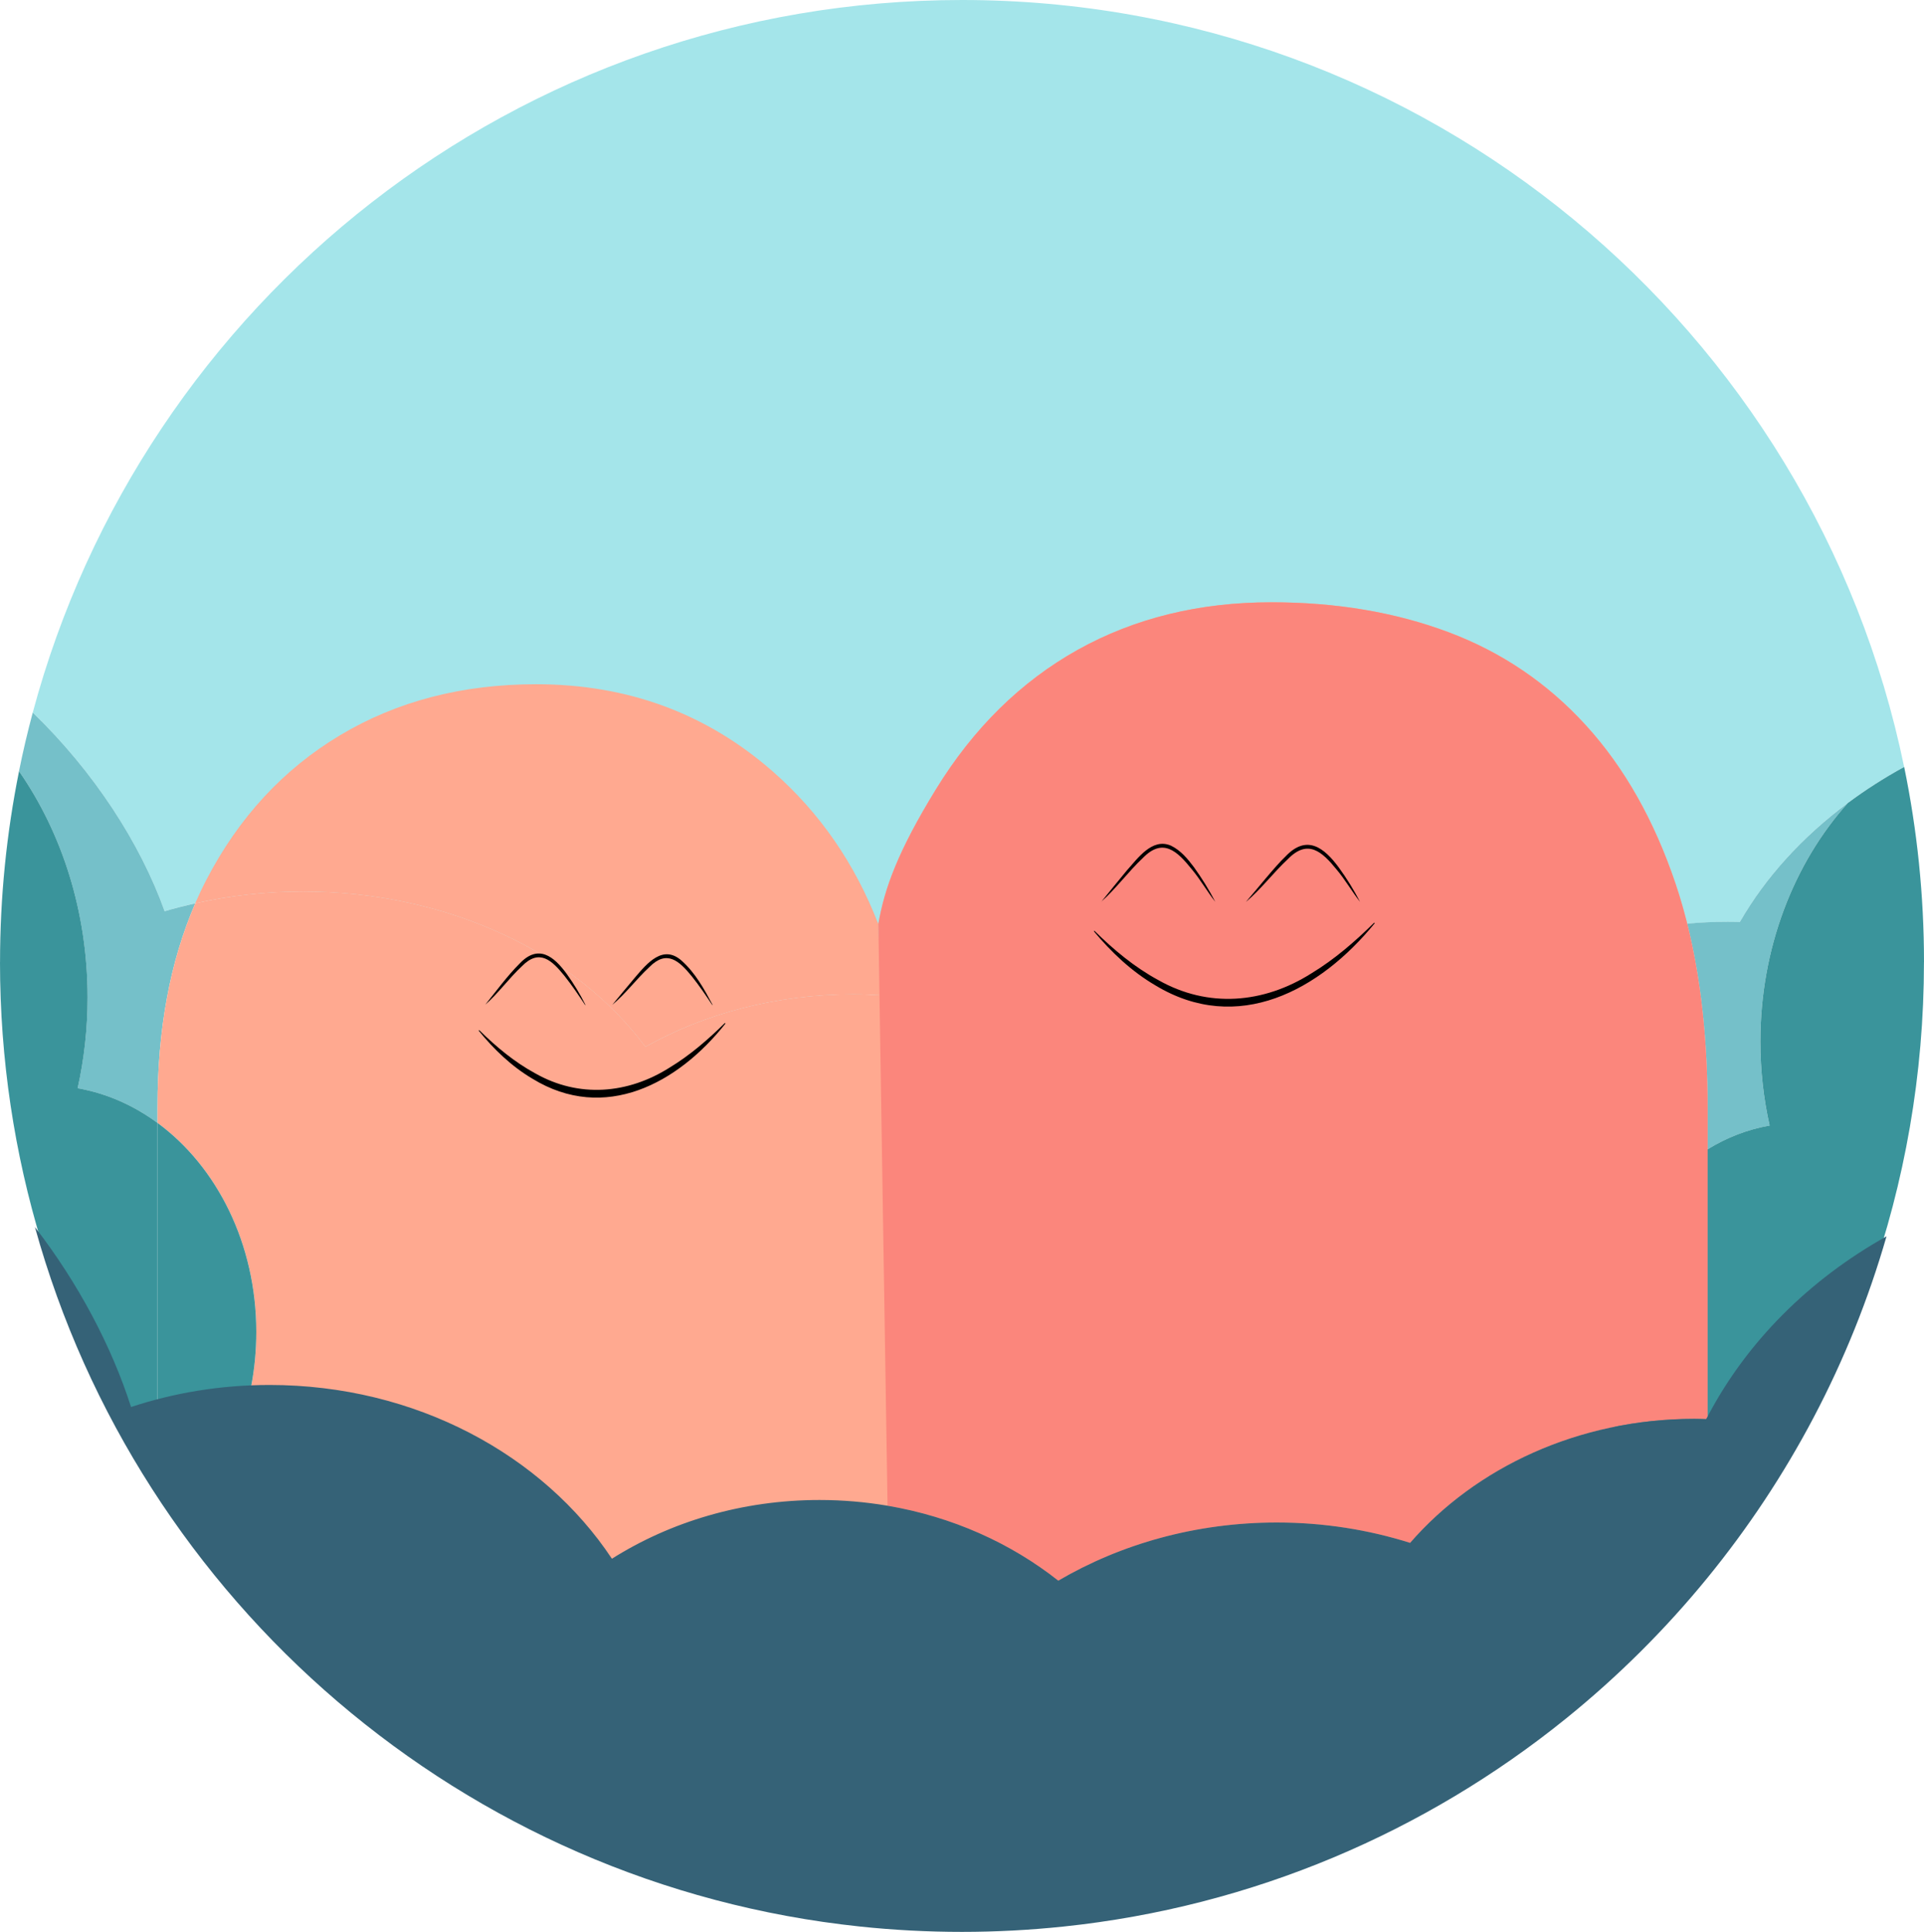 <?xml version="1.0" encoding="UTF-8"?>
<svg id="Layer_2" data-name="Layer 2" xmlns="http://www.w3.org/2000/svg" viewBox="0 0 500 501.99">
  <defs>
    <style>
      .cls-1 {
        fill: #a4e5ea;
      }

      .cls-2 {
        fill: #3a949b;
      }

      .cls-3 {
        fill: #fb867c;
      }

      .cls-4 {
        fill: #59b3be;
        opacity: .83;
      }

      .cls-5 {
        fill: #356277;
      }

      .cls-6 {
        fill: #ffa990;
      }
    </style>
  </defs>
  <g id="Layer_3" data-name="Layer 3">
    <path class="cls-1" d="m42.78,236.76c11.21-3.31,23.34-5.12,36-5.12,37.93,0,71.06,16.22,88.96,40.36,15.23-8.58,33.84-13.64,53.96-13.64,23.83,0,45.57,7.09,62.04,18.74,16.29-8.53,35.81-13.51,56.81-13.51,12.15,0,23.8,1.67,34.62,4.73,17.03-17.51,43.77-28.8,73.85-28.8,1.04,0,2.07.04,3.11.06,9.38-16.31,24.24-30.22,42.71-40.28C471.41,85.53,370.7,0,250,0h0C134.36,0,37.08,78.52,8.51,185.15c16.03,15.48,27.96,34.03,34.27,51.62Z"/>
    <path class="cls-1" d="m250,500h0c64.55,0,123.39-24.47,167.75-64.64H82.25c44.36,40.17,103.19,64.64,167.75,64.64Z"/>
    <path class="cls-4" d="m20.18,282.77c7.53,1.33,14.55,4.46,20.75,9.01v-4.07c0-20.27,3.28-37.93,9.82-52.99-2.7.6-5.36,1.28-7.97,2.05-6.3-17.58-18.24-36.13-34.27-51.62-1.34,5.02-2.54,10.1-3.57,15.24,11.13,16.02,17.81,36.48,17.81,58.78,0,8.15-.9,16.06-2.58,23.59Z"/>
    <path class="cls-6" d="m167.74,272c15.23-8.58,33.84-13.64,53.96-13.64,2.43,0,4.83.09,7.21.24l-.65-18.47c-6.07-15.72-15.19-28.92-27.36-39.61-17.26-15.15-37.78-22.73-61.58-22.73-19.18,0-36.16,4.41-50.93,13.24-14.76,8.83-26.37,21.39-34.82,37.69-1.01,1.95-1.95,3.95-2.84,5.99,8.91-1.99,18.31-3.07,28.03-3.07,37.93,0,71.06,16.22,88.96,40.36Z"/>
    <path class="cls-6" d="m283.75,277.09c16.29-8.53,35.81-13.51,56.81-13.51,12.15,0,23.8,1.67,34.62,4.73,15.01-15.43,37.55-26.02,63.28-28.33-.9-3.59-1.9-7.06-3.03-10.4-5.56-16.49-13.33-30.21-23.31-41.15-9.97-10.93-21.87-18.99-35.68-24.17-13.81-5.18-29.15-7.77-46.04-7.77-18.79,0-35.58,4.13-50.36,12.37-14.76,8.26-27.05,20.34-36.83,36.26-9.78,15.92-13.38,25.73-14.94,35l.65,18.47c20.99,1.27,40.03,8.04,54.83,18.5Z"/>
    <path class="cls-6" d="m40.93,291.77c15.41,11.31,25.67,31.38,25.67,54.32,0,19.92-7.73,37.71-19.85,49.47,10.4,14.5,22.3,27.85,35.5,39.8h152.89l-6.23-176.77c-2.38-.14-4.78-.24-7.21-.24-20.12,0-38.73,5.06-53.96,13.64-17.9-24.14-51.03-40.36-88.96-40.36-9.72,0-19.12,1.08-28.03,3.07-6.54,15.07-9.82,32.72-9.82,52.99v4.07Z"/>
    <path class="cls-6" d="m438.46,239.98c-25.73,2.3-48.27,12.9-63.28,28.33-10.82-3.05-22.47-4.73-34.62-4.73-21,0-40.52,4.98-56.81,13.51-14.8-10.46-33.84-17.23-54.83-18.5l6.23,176.77h182.6c9.35-8.46,18.04-17.63,26.02-27.4v-119.68c0-18.05-1.77-34.15-5.31-48.3Z"/>
    <path class="cls-2" d="m0,250c0,50.63,15.05,97.74,40.93,137.11v-95.34c-6.19-4.55-13.22-7.68-20.75-9.01,1.68-7.54,2.58-15.44,2.58-23.59,0-22.3-6.68-42.76-17.81-58.78-3.23,16.04-4.94,32.62-4.94,49.61h0Z"/>
    <path class="cls-2" d="m40.93,291.77v95.34c1.88,2.86,3.83,5.67,5.82,8.45,12.12-11.76,19.85-29.55,19.85-49.47,0-22.93-10.26-43.01-25.67-54.32Z"/>
    <path class="cls-4" d="m457.48,270.66c0-24.37,8.72-46.36,22.71-62-11.72,8.71-21.31,19.19-28.05,30.91-1.03-.03-2.06-.06-3.11-.06-3.58,0-7.1.16-10.57.48,3.54,14.15,5.31,30.24,5.31,48.3v10.35c4.95-3.04,10.37-5.17,16.11-6.17-1.56-6.96-2.4-14.27-2.4-21.8Z"/>
    <path class="cls-4" d="m443.77,407.96c.85-1.04,1.68-2.09,2.51-3.15-.85-.46-1.69-.93-2.51-1.44v4.59Z"/>
    <path class="cls-2" d="m416.64,350.96c0,22.74,11,42.48,27.13,52.41v-104.74c-16.13,9.91-27.13,29.6-27.13,52.33Z"/>
    <path class="cls-2" d="m500,250c0-17.38-1.78-34.34-5.15-50.71-5.19,2.83-10.08,5.97-14.66,9.37-13.99,15.64-22.71,37.63-22.71,62,0,7.53.84,14.84,2.4,21.8-5.74,1-11.17,3.13-16.11,6.17v104.74c.82.51,1.66.99,2.51,1.44,33.63-42.58,53.71-96.34,53.71-154.81h0Z"/>
    <path class="cls-3" d="m331.83,395.61c12.15,0,23.8,1.87,34.62,5.29,17.03-19.59,43.77-32.22,73.85-32.22,1.04,0,2.07.04,3.11.07.12-.23.24-.45.36-.67v-79.79c0-22.63-2.78-42.2-8.35-58.7-5.56-16.49-13.33-30.21-23.31-41.15-9.97-10.93-21.87-18.99-35.68-24.17-13.81-5.18-29.15-7.77-46.04-7.77-18.79,0-35.58,4.13-50.36,12.37-14.76,8.26-27.05,20.34-36.83,36.26-9.78,15.92-13.38,25.74-14.94,35l2.39,151.12c16.84,2.87,32.07,9.75,44.36,19.47,16.29-9.54,35.81-15.11,56.81-15.11Z"/>
    <path class="cls-5" d="m443.77,368.07c-.12.23-.25.45-.36.67-1.03-.03-2.06-.07-3.11-.07-30.08,0-56.82,12.63-73.85,32.22-10.82-3.41-22.47-5.29-34.62-5.29-21,0-40.52,5.57-56.81,15.11-12.3-9.73-27.52-16.61-44.36-19.47-5.72-.97-11.63-1.49-17.68-1.49-20.12,0-38.73,5.66-53.96,15.26-17.9-27-51.03-45.15-88.96-45.15-12.67,0-24.79,2.03-36,5.73-5.02-15.66-13.6-32-24.98-46.75,26.97,97.37,111.35,170.88,214.42,181.74,8.71.92,17.55,1.39,26.5,1.39h0c8.92,0,17.73-.48,26.41-1.39,49.17-5.16,94.1-24.59,130.57-54.06,13.49-10.9,25.83-23.17,36.79-36.61,21.04-25.78,37.04-55.83,46.49-88.67-20.15,11.26-36.39,27.52-46.49,46.81Z"/>
    <path d="m323.8,234.32c2.48-2.81,7.64-9.33,10.31-11.82,5.44-5.72,9.95-2.35,13.82,2.92,2.07,2.84,3.89,5.8,5.51,8.91-2.01-2.53-3.9-5.82-6.11-8.42-3.77-4.64-7.45-7.97-12.6-2.73-3.77,3.49-7.11,7.98-10.93,11.15h0Z"/>
    <path d="m188.52,265.96c-12.31,15.57-31.41,25.82-50.16,14.32-5.49-3.25-10.05-7.68-13.96-12.48l.14-.14c4.38,4.32,9.16,8.31,14.57,11.24,11.33,6.44,24.08,5.36,34.93-1.52,5.27-3.19,9.96-7.26,14.34-11.57,0,0,.14.14.14.14h0Z"/>
    <path d="m126.09,261.07c2.82-3.48,5.73-7.49,8.92-10.67,4.85-5.16,8.93-1.98,12.32,2.73,1.81,2.53,3.41,5.17,4.8,7.95,0,0-.08.05-.08.05-1.69-2.56-3.42-5.11-5.33-7.52-3.28-4.07-6.53-7.21-11.09-2.55-3.33,3.09-6.23,7.16-9.54,10h0Z"/>
    <path d="m159.13,261.07c1.67-2.05,4.13-4.98,5.85-7.04,3.18-3.72,7.33-8.8,12.25-4.33,3.5,3.16,5.77,7.28,7.94,11.38,0,0-.08.05-.08.05-1.68-2.54-3.4-5.06-5.3-7.44-3.31-4.07-6.53-6.99-11.05-2.4-3.31,3.05-6.25,7.04-9.61,9.78h0Z"/>
    <path d="m357.26,239.88c-14.23,17.48-35.62,29.09-57.01,16.15-6.25-3.66-11.46-8.64-15.98-14.04l.14-.14c4.99,4.92,10.42,9.46,16.59,12.8,12.96,7.35,27.38,6.12,39.79-1.73,6-3.63,11.34-8.27,16.33-13.18,0,0,.14.14.14.14h0Z"/>
    <path d="m286.19,234.32c1.64-2.05,4.97-6.13,6.64-8.14,2.83-3.14,6.59-8.56,11.47-6.45,2.53,1.22,4.37,3.44,5.98,5.6,2.07,2.87,3.91,5.86,5.54,8.99-2.03-2.55-3.92-5.87-6.15-8.51-3.74-4.65-7.45-8.22-12.65-2.9-3.78,3.54-7.09,8.11-10.85,11.4h0Z"/>
  </g>
</svg>